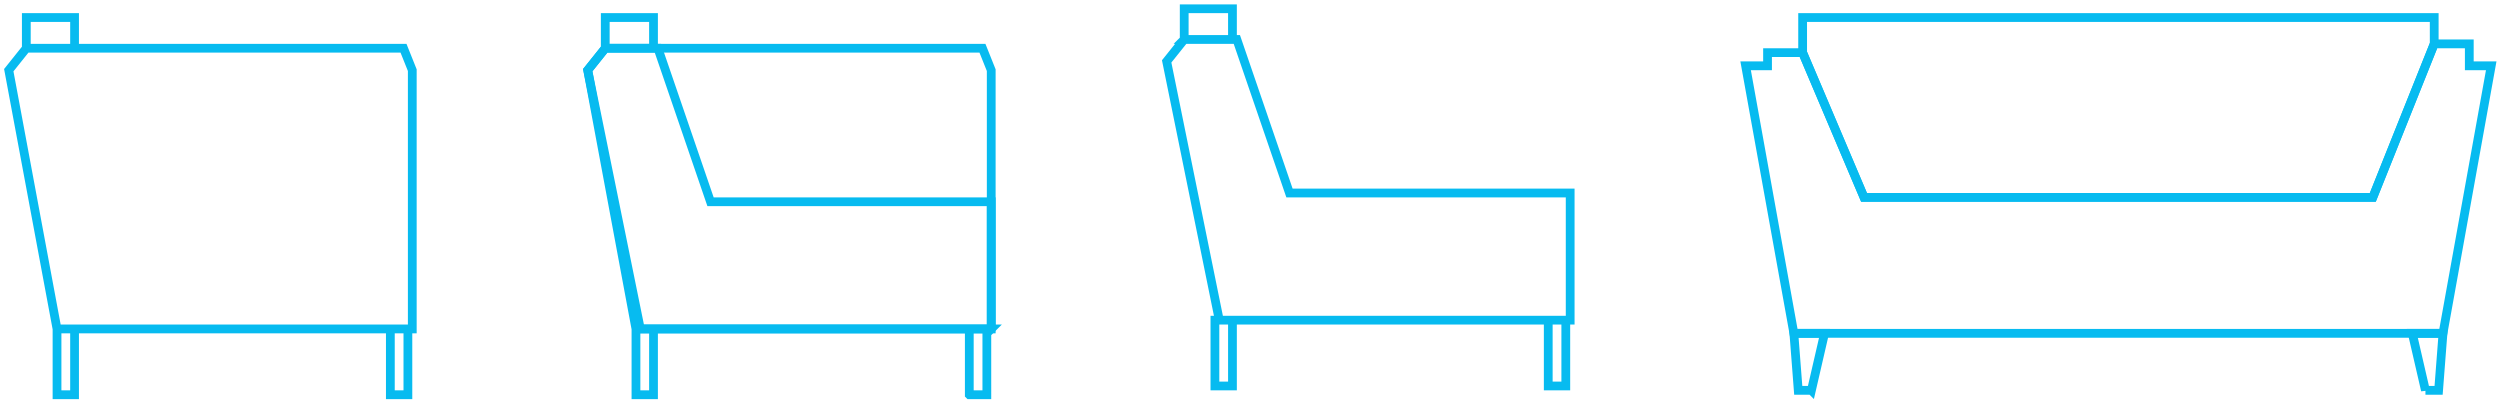 <svg width="285" height="46" fill="none" xmlns="http://www.w3.org/2000/svg"><path d="M278.5 38h-74L199 7.5h2.5V6h4l7 16.5h58l7-17.5h4v2.5h2.5L278.5 38z" stroke="#07BBF0"/><path d="M205.5 2v4l7 16.5h58l7-17.5V2h-72zm71 42.5L275 38h3.5l-.5 6.5h-1.5zm-70 0L208 38h-3.5l.5 6.5h1.5zM47 37.5H6.5L1 8l2-2.5h43L47 8v29.5zM3 2v3.5h5.5V2H3zm3.5 43v-7.5h2V45h-2zm38 0v-7.5h2V45h-2zm68.5-7.5H72.5L67 8l2-2.5h43l1 2.5v29.5zM69 2v3.5h5.5V2H69zm3.5 43v-7.5h2V45h-2zm38 0v-7.5h2V45h-2z" stroke="#07BBF0"/><path d="M69 5.5L67 8l6 29.5h40V23H81L75 5.5h-6zM135 1v3.5h5.5V1H135zm3.5 43v-7.5h2V44h-2zm38 0v-7.5h2V44h-2zM135 4.5L133 7l6 29.5h40V22h-32l-6-17.5h-6z" stroke="#07BBF0"/></svg>